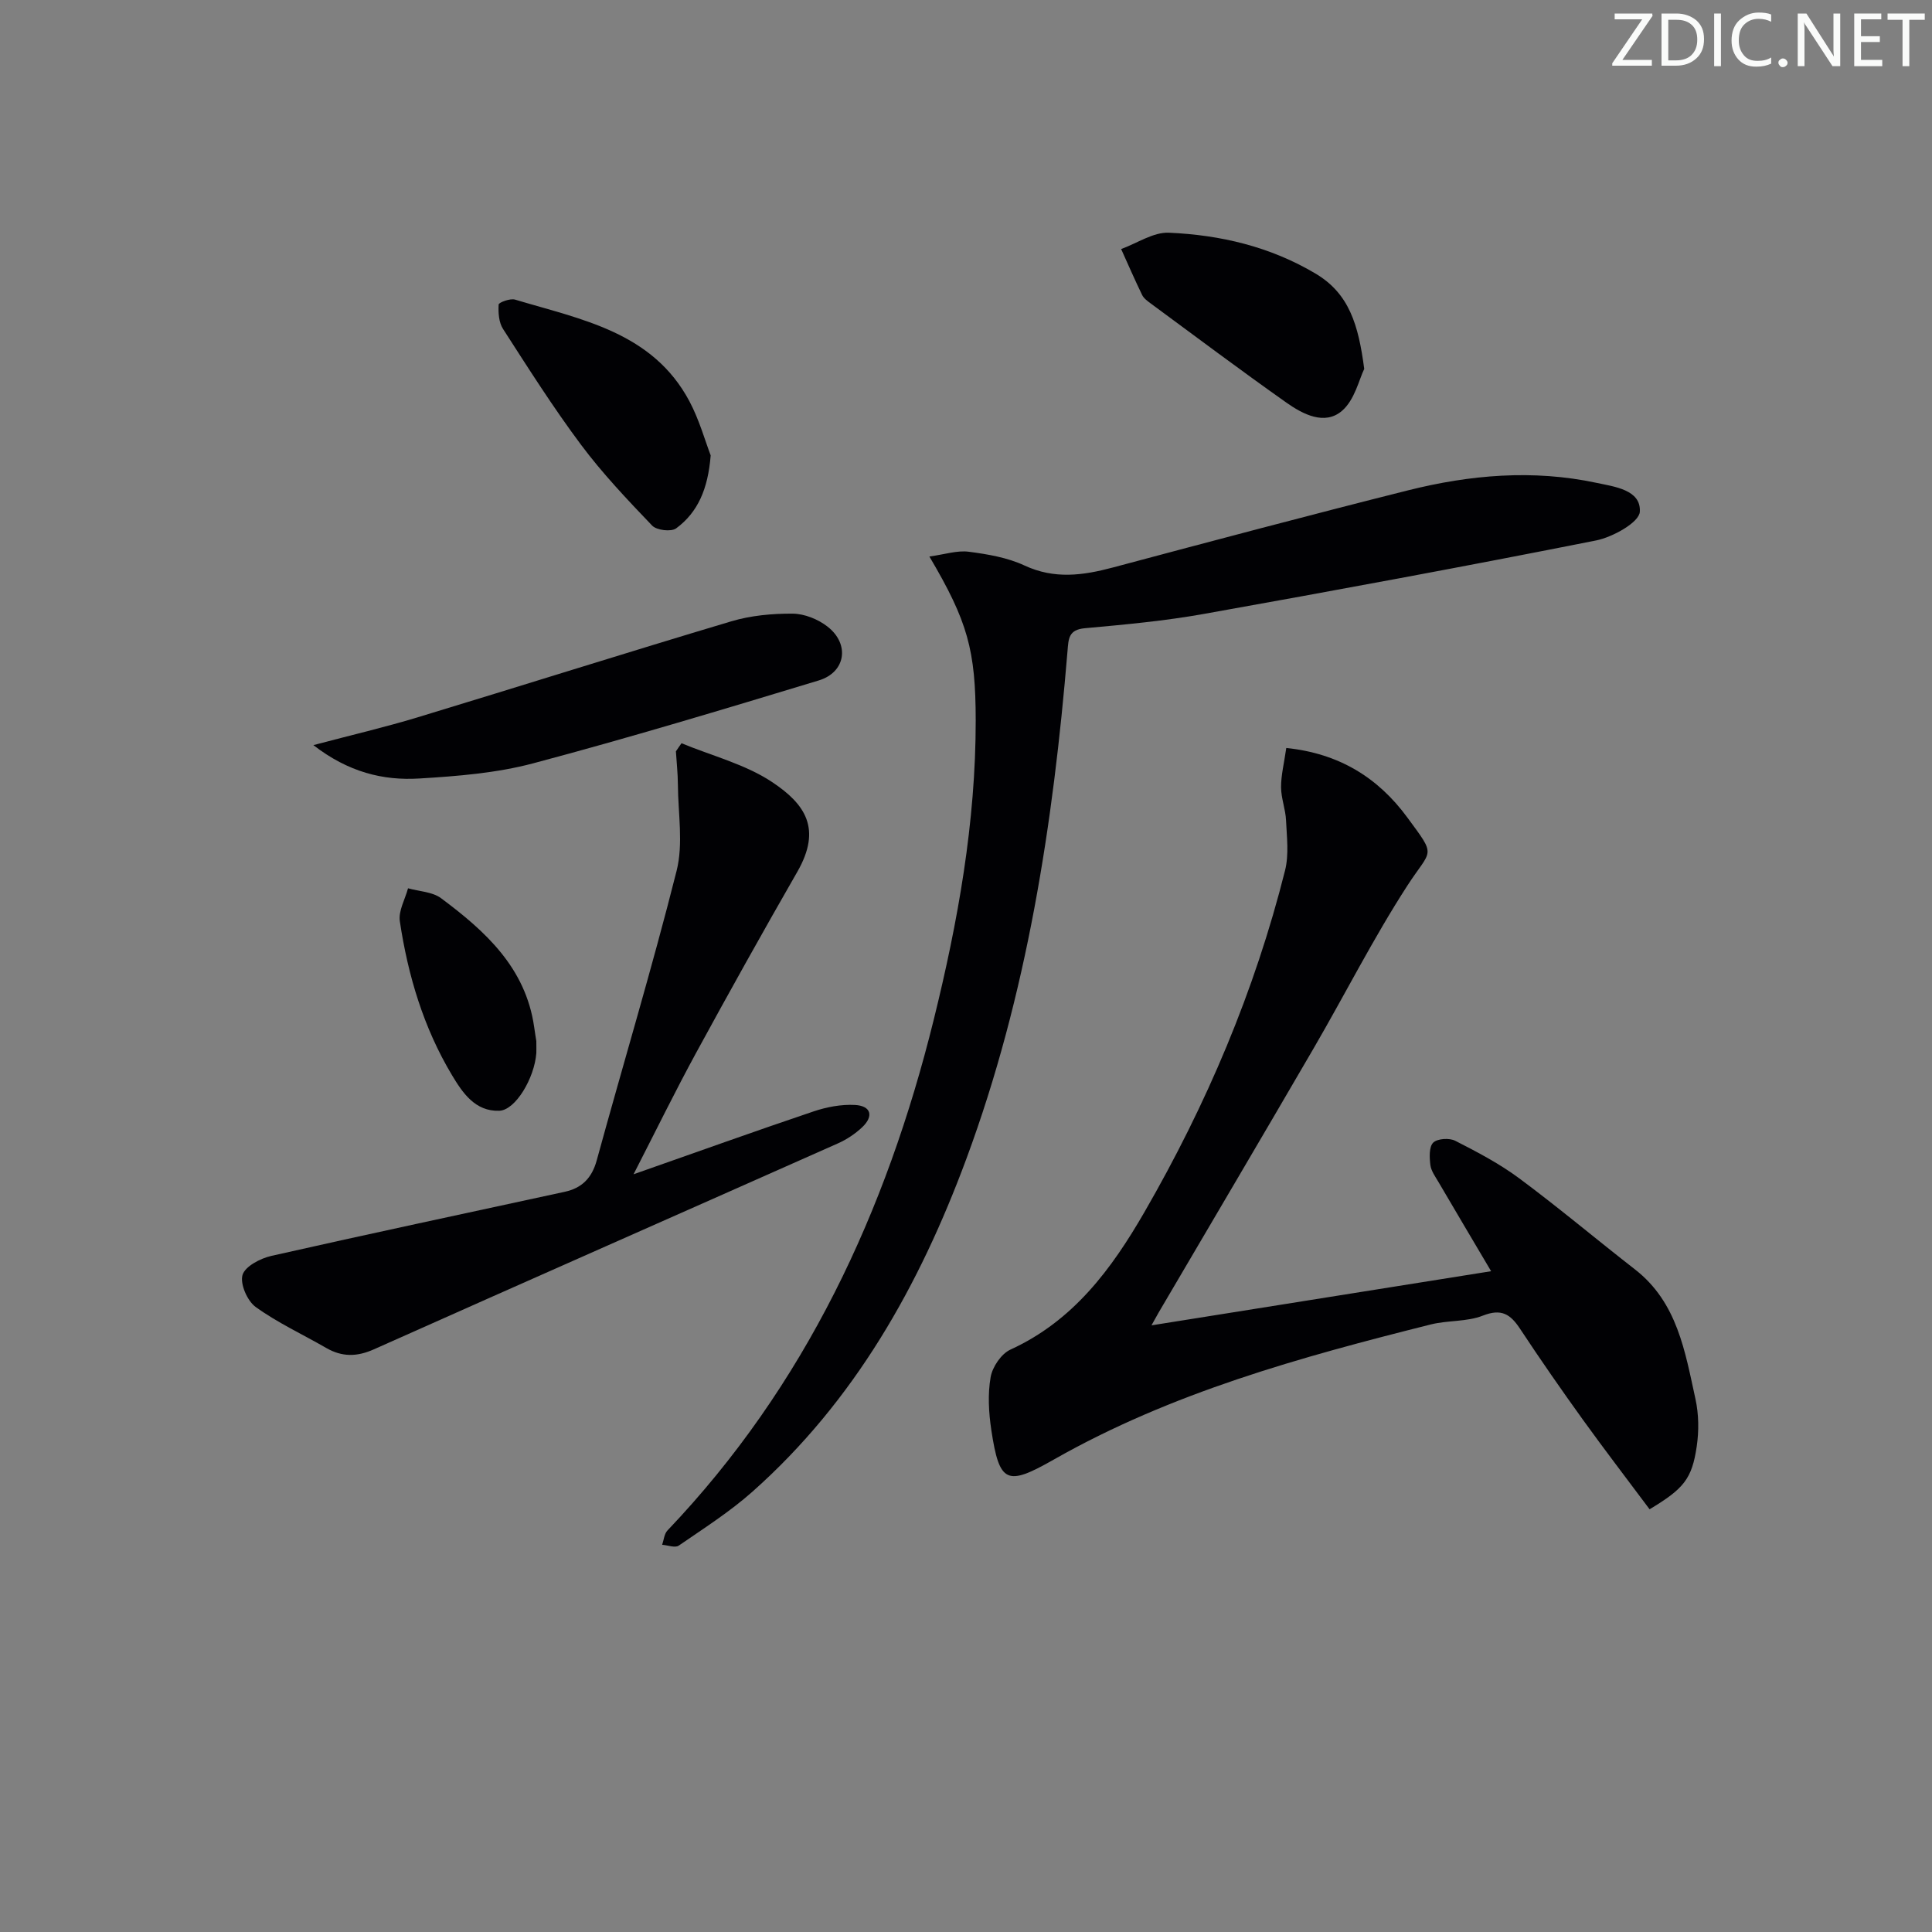<svg enable-background="new 0 0 400 400" viewBox="0 0 400 400" xmlns="http://www.w3.org/2000/svg"><rect x="0" y="0" width="400" height="400" fill="#808080" stroke="none"/><g fill="#fafbfa"><path d="m342.2 3.2-6.3 9.2h6.1v1.2h-8.2v-.5l6.2-9.1h-5.7v-1.2h7.8v.4z"/><path d="m344 13.7v-10.9h3.1c1.6 0 3 .5 4.1 1.4 1.1 1 1.6 2.2 1.6 3.9s-.5 3-1.6 4-2.5 1.5-4.2 1.5h-3zm1.4-9.6v8.4h1.6c1.4 0 2.5-.4 3.2-1.1.8-.8 1.2-1.8 1.2-3.2s-.4-2.4-1.2-3.1-1.8-1-3.1-1z"/><path d="m356.3 2.8v10.9h-1.4v-10.9z"/><path d="m366.6 13.2c-.8.4-1.8.6-3 .6-1.6 0-2.8-.5-3.7-1.5s-1.4-2.3-1.4-3.9c0-1.7.5-3.2 1.6-4.2s2.4-1.6 4-1.6c1 0 1.9.1 2.6.4v1.5c-.8-.4-1.6-.6-2.6-.6-1.2 0-2.2.4-3 1.2s-1.1 1.9-1.1 3.3c0 1.3.4 2.3 1.1 3.1s1.6 1.1 2.8 1.1c1.1 0 2-.2 2.8-.7v1.3z"/><path d="m368.2 13c0-.3.1-.5.3-.6.2-.2.4-.3.6-.3.3 0 .5.1.7.3s.3.4.3.6-.1.5-.3.6c-.2.2-.4.3-.7.3s-.5-.1-.6-.3c-.2-.2-.3-.4-.3-.6z"/><path d="m381.1 13.7h-1.7l-5.5-8.4c-.2-.2-.3-.5-.4-.7 0 .2.1.8.1 1.5v7.6h-1.4v-10.9h1.8l5.3 8.3c.3.4.4.6.4.8 0-.3-.1-.8-.1-1.6v-7.5h1.4v10.9z"/><path d="m389.7 13.7h-5.8v-10.9h5.6v1.2h-4.2v3.5h3.9v1.2h-3.9v3.7h4.4z"/><path d="m398.4 4.1h-3.1v9.6h-1.4v-9.6h-3.1v-1.3h7.7v1.3z"/></g><path d="m266.31 154.86c10.86 1.12 18.95 6.08 25.04 14.36 6.16 8.37 5.05 6.37-.01 14.2-7.02 10.85-12.87 22.46-19.38 33.65-10.62 18.26-21.37 36.44-32.06 54.65-.31.53-.6 1.07-1.5 2.68 23.94-3.82 46.9-7.48 70.32-11.21-3.85-6.51-7.39-12.47-10.89-18.45-.67-1.14-1.54-2.32-1.69-3.55-.19-1.55-.29-3.75.59-4.62.87-.85 3.35-1.01 4.57-.38 4.57 2.33 9.18 4.75 13.28 7.8 8.15 6.05 15.92 12.6 23.94 18.84 8.77 6.83 10.35 17 12.51 26.83.69 3.15.73 6.6.26 9.8-.99 6.73-2.67 8.76-9.76 13.02-4.54-6.09-9.25-12.22-13.77-18.49-4.47-6.21-8.84-12.5-13.05-18.88-2-3.03-3.86-4.24-7.71-2.72-3.31 1.3-7.23.94-10.76 1.82-26.93 6.76-53.68 14.11-78.05 27.97-9.72 5.53-11.27 5.01-12.95-6.12-.54-3.59-.76-7.4-.14-10.94.37-2.12 2.2-4.83 4.1-5.7 13-5.94 20.92-16.65 27.75-28.48 12.86-22.28 22.84-45.77 29.11-70.74.82-3.27.36-6.9.2-10.35-.1-2.3-1.02-4.57-1.03-6.86-.01-2.47.62-4.92 1.08-8.13z" fill="#010104"/><path d="m192.42 115.22c3.21-.44 5.75-1.3 8.14-.99 3.92.51 8.01 1.2 11.55 2.85 6.19 2.88 12.08 2.07 18.27.42 20.35-5.43 40.71-10.85 61.14-15.98 12.83-3.22 25.9-4.35 38.98-1.56 3.74.8 9.28 1.44 9.01 5.99-.13 2.21-5.62 5.26-9.08 5.95-26.99 5.36-54.05 10.36-81.14 15.2-8.16 1.46-16.45 2.22-24.71 2.97-3.36.31-3.35 2.18-3.56 4.69-2.97 35.84-8.38 71.23-20.94 105.15-9.71 26.21-23.13 50.13-44.31 68.94-4.69 4.16-10.05 7.58-15.24 11.15-.75.52-2.27-.08-3.44-.17.35-1 .43-2.26 1.1-2.96 28.54-29.95 45.31-66.05 55.12-105.71 5.03-20.34 8.71-40.92 8.7-62-.02-14.52-1.62-20.45-9.59-33.94z" fill="#010104"/><path d="m141.1 153.88c6.33 2.62 13.27 4.36 18.85 8.1 6.7 4.49 10.27 9.55 5.13 18.51-7.12 12.4-14.09 24.88-20.93 37.44-4.34 7.96-8.32 16.11-12.98 25.19 13.25-4.65 25.21-8.95 37.26-13.01 2.72-.92 5.74-1.49 8.58-1.34 3.32.18 3.95 2.3 1.48 4.63-1.43 1.34-3.16 2.5-4.95 3.3-32.03 14.24-64.11 28.37-96.12 42.66-3.51 1.57-6.59 1.61-9.86-.27-4.89-2.82-10.07-5.21-14.62-8.49-1.74-1.25-3.27-4.78-2.73-6.63.52-1.78 3.7-3.44 5.97-3.95 20.21-4.57 40.49-8.87 60.74-13.27 3.54-.77 5.61-2.83 6.62-6.49 5.48-20 11.48-39.86 16.54-59.95 1.42-5.62.31-11.89.27-17.86-.01-2.3-.27-4.6-.41-6.89.38-.58.77-1.13 1.16-1.68z" fill="#010104"/><path d="m64.88 154.27c8.1-2.14 14.85-3.72 21.47-5.72 21.7-6.58 43.32-13.43 65.05-19.91 4.05-1.21 8.48-1.62 12.72-1.59 2.44.02 5.27 1.16 7.22 2.69 4.65 3.63 3.76 9.45-1.83 11.14-19.63 5.95-39.27 11.88-59.09 17.15-7.62 2.03-15.7 2.67-23.62 3.15-7.5.46-14.67-1.31-21.92-6.91z" fill="#010104"/><path d="m282.45 76.38c-1.05 2.11-1.96 6.43-4.63 8.7-3.57 3.04-8.06.69-11.47-1.71-9.49-6.7-18.78-13.67-28.13-20.56-.66-.49-1.42-1.04-1.76-1.75-1.52-3.13-2.91-6.33-4.34-9.5 3.3-1.19 6.65-3.52 9.89-3.38 10.66.47 20.91 2.86 30.32 8.44 7.03 4.16 8.92 10.65 10.12 19.76z" fill="#010104"/><path d="m147.14 94.29c-.56 6.96-2.66 11.79-7.15 15.1-1.03.76-4.04.4-4.97-.57-5.15-5.38-10.31-10.82-14.75-16.77-5.75-7.7-10.91-15.85-16.12-23.94-.88-1.36-1.01-3.38-.91-5.06.02-.43 2.39-1.32 3.39-1.02 13.72 4.12 28.46 6.69 36.11 21.05 2.06 3.89 3.26 8.24 4.4 11.21z" fill="#010104"/><path d="m111.04 215.54c0 1.51.03 2.01 0 2.51-.39 5.17-4.31 11.8-7.67 11.92-4.99.18-7.6-3.71-9.81-7.4-5.87-9.81-9.1-20.61-10.78-31.84-.32-2.14 1.09-4.54 1.7-6.82 2.3.65 5.04.72 6.83 2.05 9.18 6.83 17.53 14.4 19.28 26.66.18 1.3.4 2.6.45 2.92z" fill="#010104"/></svg>